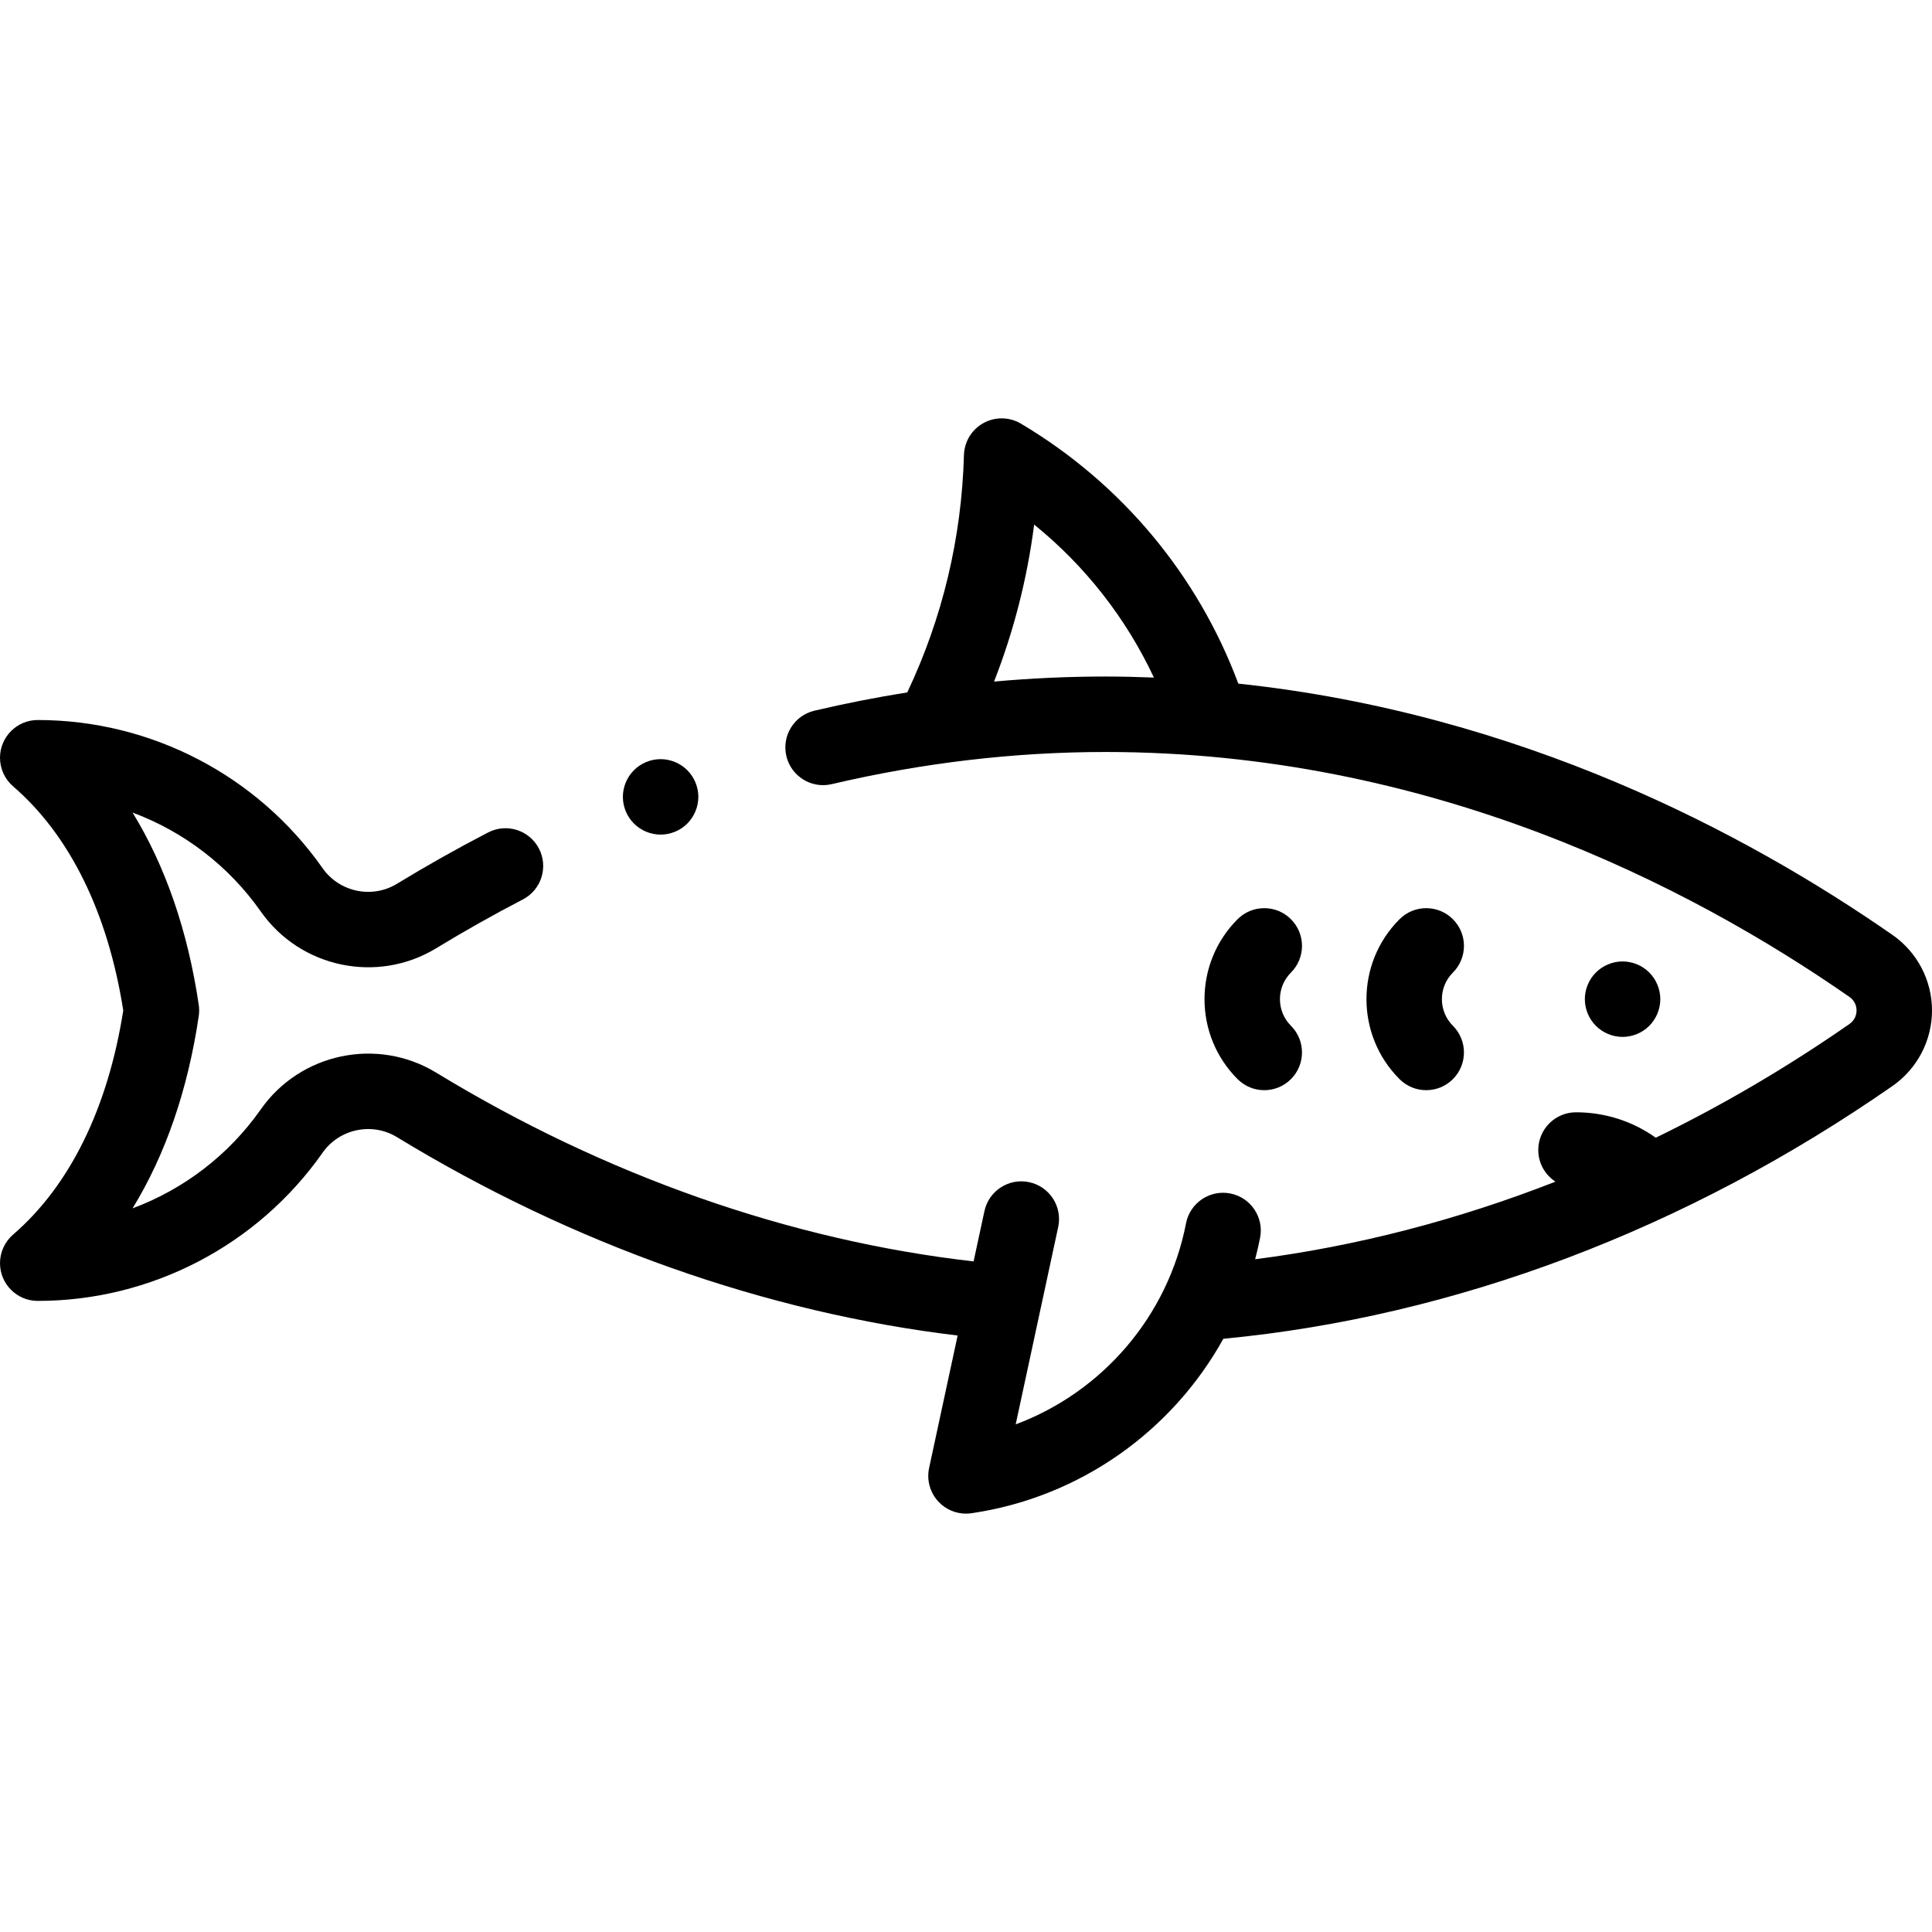<svg id="Capa_1" enable-background="new 0 0 512.001 512.001" height="512" viewBox="0 0 512.001 512.001" width="512" xmlns="http://www.w3.org/2000/svg"><g id="XMLID_165_"><path id="XMLID_190_" d="m501.532 247.768c-38.974-27.097-98.816-58.691-173.366-66.601-10.723-28.775-30.995-53.082-57.602-68.893-3.047-1.811-6.824-1.873-9.93-.164-3.104 1.708-5.073 4.933-5.175 8.476-.629 22.033-5.681 43.172-15.021 62.907-8.224 1.312-16.431 2.926-24.599 4.846-5.377 1.264-8.71 6.646-7.446 12.023 1.265 5.377 6.647 8.711 12.022 7.446 24.058-5.656 48.466-8.523 72.548-8.523 85.794 0 154.566 35.295 197.151 64.903 1.642 1.141 1.887 2.742 1.887 3.594-.001.853-.245 2.453-1.887 3.594-16.558 11.513-33.729 21.578-51.318 30.131-6.135-4.371-13.451-6.736-21.136-6.736-5.522 0-10 4.477-10 10 0 3.513 1.816 6.598 4.556 8.382-26.046 10.19-52.772 17.116-79.592 20.565.493-1.882.943-3.783 1.318-5.712 1.054-5.421-2.488-10.67-7.909-11.724-5.42-1.051-10.671 2.488-11.724 7.909-4.797 24.692-22.202 44.711-45.141 53.287l11.266-52.305c1.163-5.399-2.271-10.718-7.67-11.881-5.398-1.163-10.719 2.27-11.881 7.67l-2.87 13.326c-48.565-5.527-97.621-22.732-142.424-50.028-15.572-9.486-35.983-5.213-46.468 9.727-8.523 12.141-20.452 21.198-33.991 26.236 8.691-14.157 14.649-31.374 17.543-50.982.143-.968.143-1.952 0-2.92-2.894-19.608-8.852-36.825-17.543-50.982 13.539 5.038 25.469 14.095 33.991 26.235 10.486 14.939 30.897 19.213 46.468 9.728 7.505-4.573 15.232-8.924 22.966-12.935 4.903-2.542 6.817-8.578 4.275-13.48-2.541-4.902-8.578-6.819-13.48-4.274-8.14 4.22-16.27 8.799-24.166 13.609-6.595 4.015-15.245 2.2-19.693-4.138-17.262-24.59-45.483-39.271-75.491-39.271-5.523 0-10 4.48-10 10.003 0 2.908 1.267 5.672 3.469 7.572 15.039 12.973 25.118 33.488 29.196 59.395-4.078 25.907-14.157 46.422-29.196 59.395-2.202 1.9-3.469 4.667-3.469 7.575 0 5.523 4.477 10 10 10 30.008 0 58.229-14.682 75.49-39.273 4.45-6.337 13.1-8.155 19.692-4.138 46.668 28.432 97.81 46.497 148.601 52.589l-7.559 35.093c-.691 3.207.235 6.549 2.479 8.943 1.905 2.033 4.554 3.163 7.296 3.162.487 0 .979-.036 1.468-.108l.211-.031c28.616-4.264 52.977-21.761 66.519-46.2 61.415-5.846 122.611-28.943 177.335-66.993 6.556-4.557 10.469-12.039 10.47-20.014-.001-7.975-3.915-15.458-10.47-20.015zm-238.095-67.144c5.232-13.397 8.789-27.303 10.623-41.606 13.528 10.951 24.367 24.812 31.737 40.542-4.241-.164-8.51-.273-12.834-.273-9.808-.002-19.663.449-29.526 1.337z"/><path id="XMLID_231_" d="m437.069 271.861c1.86-1.86 2.931-4.44 2.931-7.07s-1.07-5.21-2.931-7.07c-1.859-1.86-4.439-2.93-7.069-2.93-2.641 0-5.21 1.07-7.07 2.93s-2.93 4.44-2.93 7.07 1.069 5.21 2.93 7.07c1.86 1.86 4.44 2.93 7.07 2.93s5.21-1.071 7.069-2.93z"/><path id="XMLID_232_" d="m385.034 243.602c-3.906-3.905-10.236-3.905-14.143 0-11.685 11.684-11.685 30.697 0 42.381 1.953 1.953 4.512 2.929 7.071 2.929s5.118-.976 7.071-2.929c3.905-3.905 3.905-10.237 0-14.143-3.887-3.886-3.887-10.21 0-14.096 3.907-3.905 3.907-10.237.001-14.142z"/><path id="XMLID_233_" d="m342.114 243.602c-3.906-3.905-10.236-3.905-14.143 0-11.685 11.684-11.685 30.697 0 42.381 1.953 1.953 4.512 2.929 7.071 2.929 2.56 0 5.118-.976 7.071-2.929 3.905-3.905 3.905-10.237 0-14.143-3.887-3.886-3.887-10.21 0-14.096 3.907-3.905 3.907-10.237.001-14.142z"/><path id="XMLID_234_" d="m175.069 221.18c2.631 0 5.211-1.07 7.07-2.93 1.86-1.86 2.93-4.44 2.93-7.07s-1.069-5.21-2.93-7.07c-1.859-1.86-4.439-2.93-7.07-2.93-2.63 0-5.21 1.07-7.069 2.93-1.86 1.86-2.931 4.44-2.931 7.07s1.07 5.21 2.931 7.07c1.859 1.861 4.439 2.93 7.069 2.93z"/></g></svg>